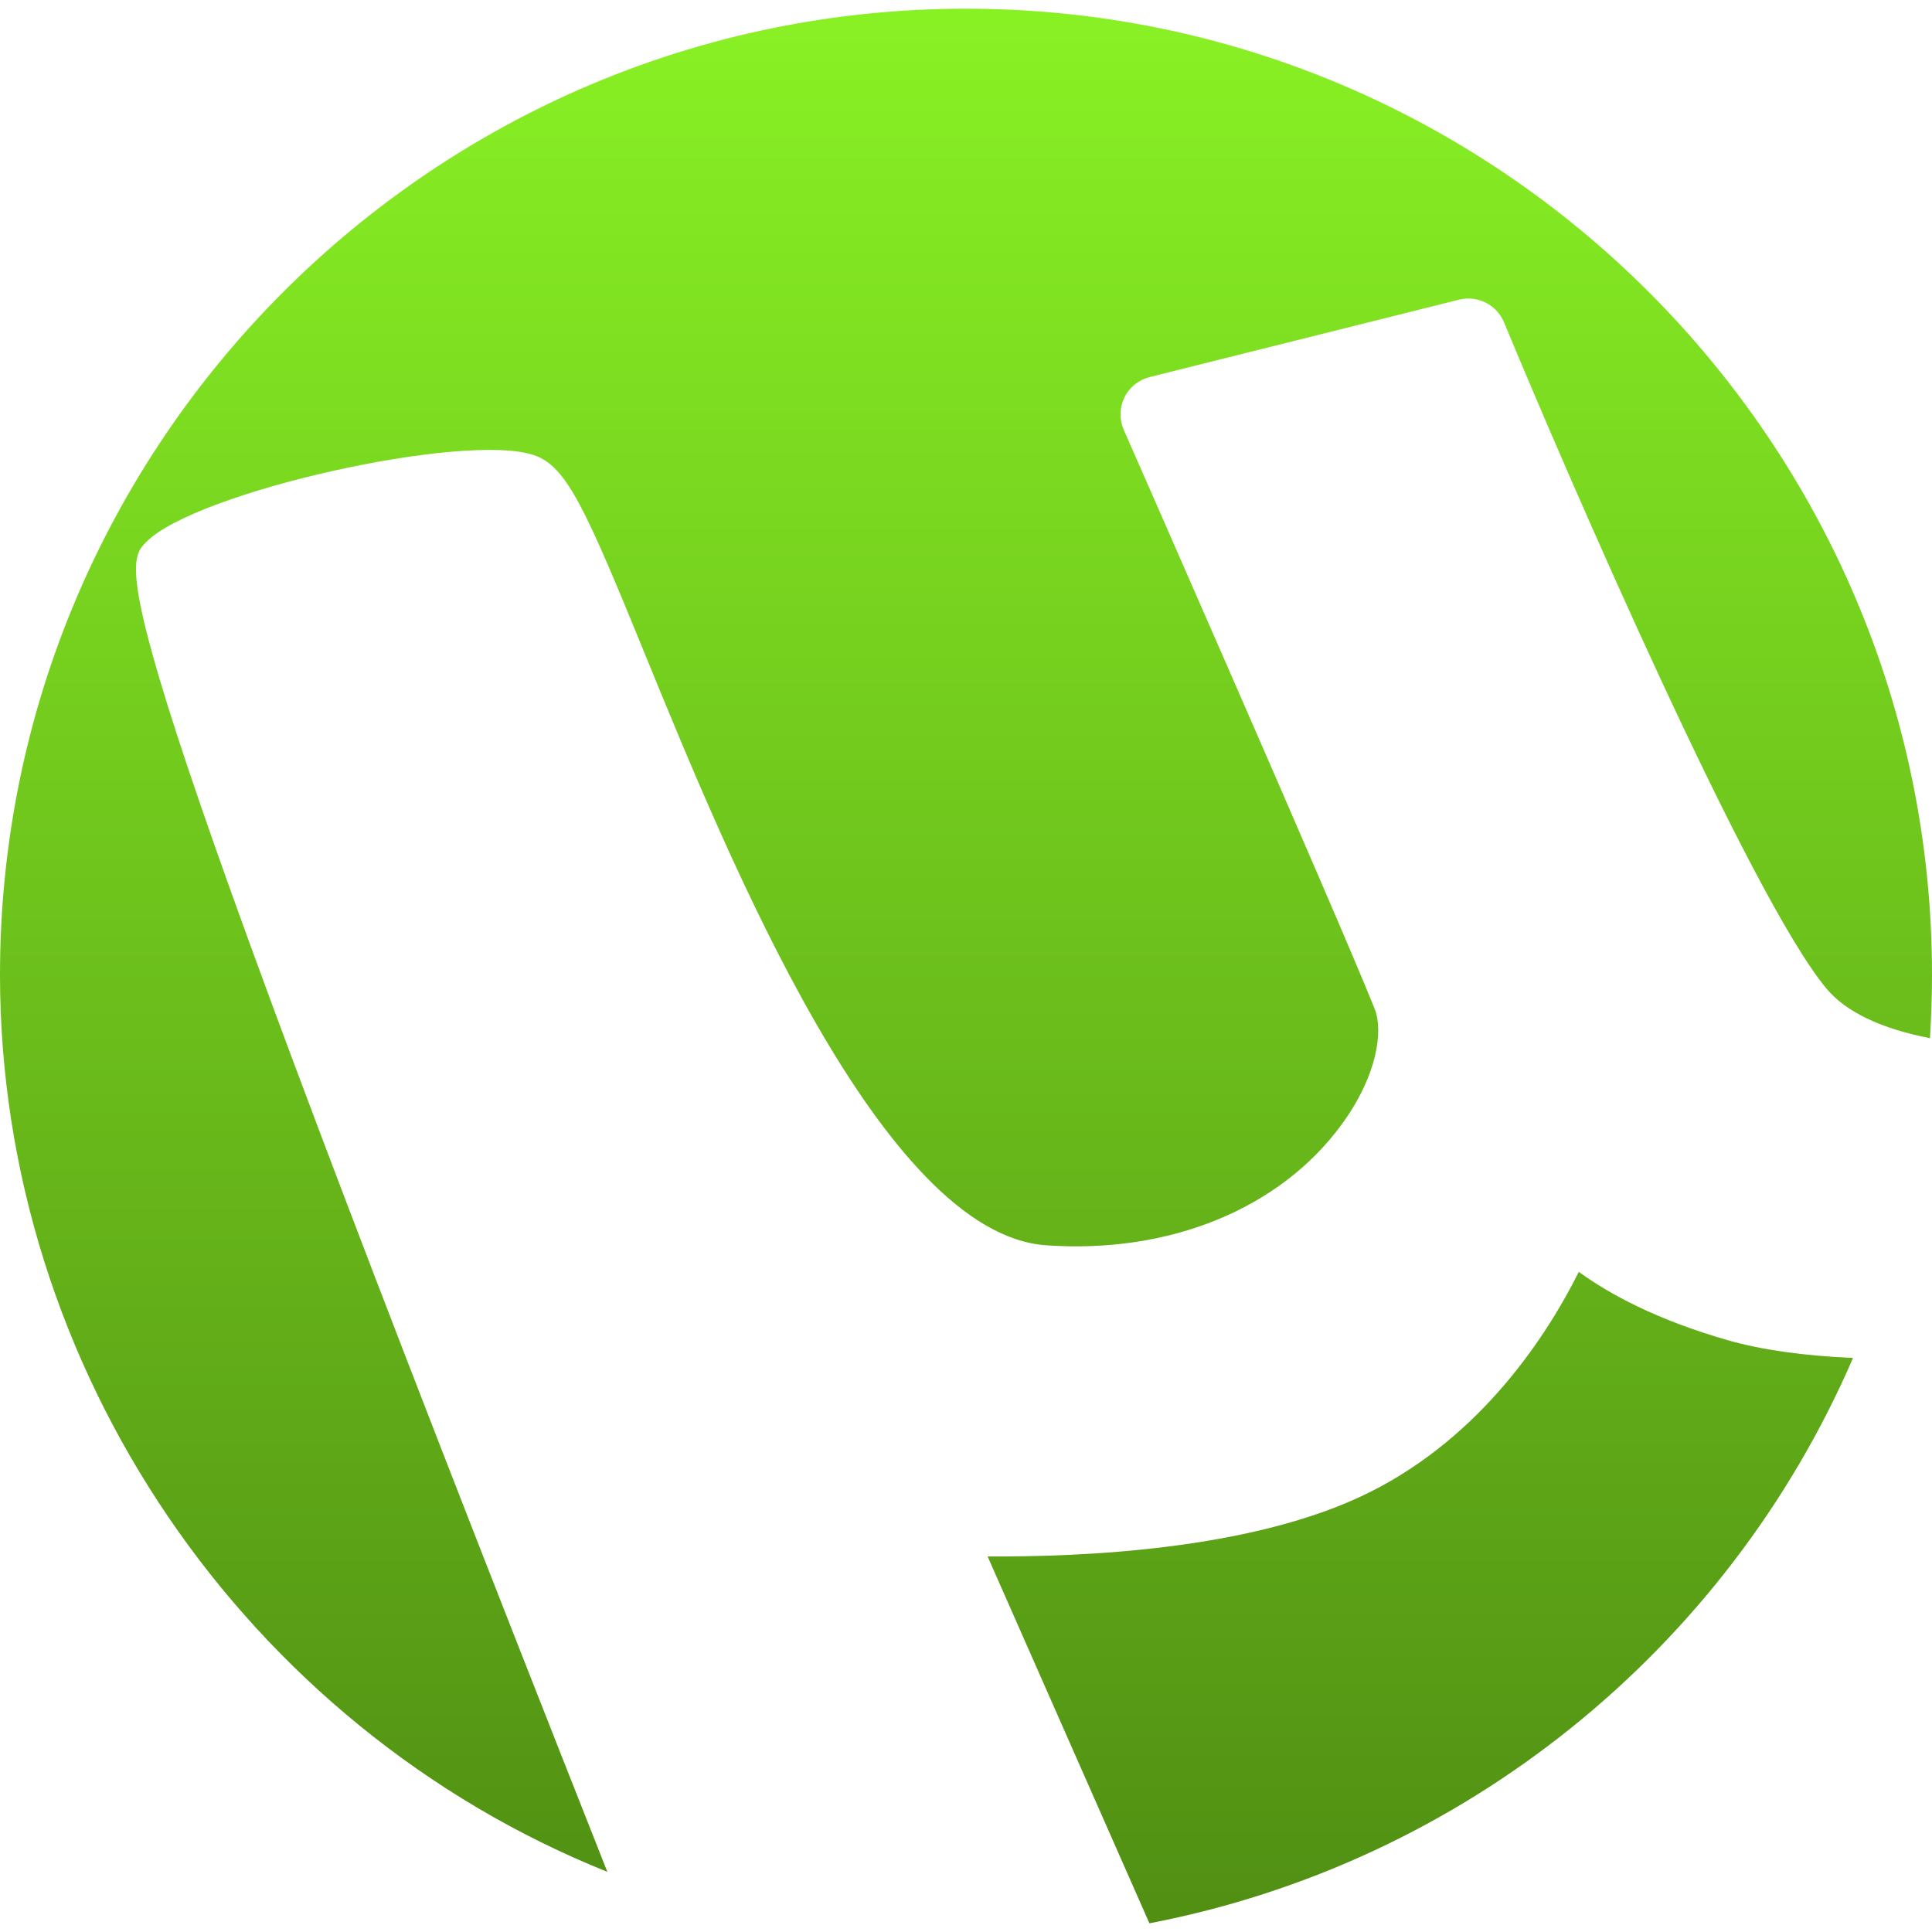 <svg xmlns="http://www.w3.org/2000/svg" width="16" height="16" version="1.1">
 <defs>
   <style id="current-color-scheme" type="text/css">
   .ColorScheme-Text { color: #e9ecf2; } .ColorScheme-Highlight { color:#5294e2; }
  </style>
  <linearGradient id="arrongin" x1="0%" x2="0%" y1="0%" y2="100%">
   <stop offset="0%" style="stop-color:#dd9b44; stop-opacity:1"/>
   <stop offset="100%" style="stop-color:#ad6c16; stop-opacity:1"/>
  </linearGradient>
  <linearGradient id="aurora" x1="0%" x2="0%" y1="0%" y2="100%">
   <stop offset="0%" style="stop-color:#09D4DF; stop-opacity:1"/>
   <stop offset="100%" style="stop-color:#9269F4; stop-opacity:1"/>
  </linearGradient>
  <linearGradient id="cyberneon" x1="0%" x2="0%" y1="0%" y2="100%">
    <stop offset="0" style="stop-color:#0abdc6; stop-opacity:1"/>
    <stop offset="1" style="stop-color:#ea00d9; stop-opacity:1"/>
  </linearGradient>
  <linearGradient id="fitdance" x1="0%" x2="0%" y1="0%" y2="100%">
   <stop offset="0%" style="stop-color:#1AD6AB; stop-opacity:1"/>
   <stop offset="100%" style="stop-color:#329DB6; stop-opacity:1"/>
  </linearGradient>
  <linearGradient id="oomox" x1="0%" x2="0%" y1="0%" y2="100%">
   <stop offset="0%" style="stop-color:#89f224; stop-opacity:1"/>
   <stop offset="100%" style="stop-color:#508e13; stop-opacity:1"/>
  </linearGradient>
  <linearGradient id="rainblue" x1="0%" x2="0%" y1="0%" y2="100%">
   <stop offset="0%" style="stop-color:#00F260; stop-opacity:1"/>
   <stop offset="100%" style="stop-color:#0575E6; stop-opacity:1"/>
  </linearGradient>
  <linearGradient id="sunrise" x1="0%" x2="0%" y1="0%" y2="100%">
   <stop offset="0%" style="stop-color: #FF8501; stop-opacity:1"/>
   <stop offset="100%" style="stop-color: #FFCB01; stop-opacity:1"/>
  </linearGradient>
  <linearGradient id="telinkrin" x1="0%" x2="0%" y1="0%" y2="100%">
   <stop offset="0%" style="stop-color: #b2ced6; stop-opacity:1"/>
   <stop offset="100%" style="stop-color: #6da5b7; stop-opacity:1"/>
  </linearGradient>
  <linearGradient id="60spsycho" x1="0%" x2="0%" y1="0%" y2="100%">
   <stop offset="0%" style="stop-color: #df5940; stop-opacity:1"/>
   <stop offset="25%" style="stop-color: #d8d15f; stop-opacity:1"/>
   <stop offset="50%" style="stop-color: #e9882a; stop-opacity:1"/>
   <stop offset="100%" style="stop-color: #279362; stop-opacity:1"/>
  </linearGradient>
  <linearGradient id="90ssummer" x1="0%" x2="0%" y1="0%" y2="100%">
   <stop offset="0%" style="stop-color: #f618c7; stop-opacity:1"/>
   <stop offset="20%" style="stop-color: #94ffab; stop-opacity:1"/>
   <stop offset="50%" style="stop-color: #fbfd54; stop-opacity:1"/>
   <stop offset="100%" style="stop-color: #0f83ae; stop-opacity:1"/>
  </linearGradient>
 </defs>
 <path fill="url(#oomox)" class="ColorScheme-Text" fill-rule="evenodd" d="M 9.519 15.928 L 8.179 12.89 C 8.942 12.894 10.377 12.841 11.343 12.358 C 12.278 11.891 12.817 11.049 13.075 10.533 C 13.325 10.715 13.718 10.93 14.312 11.1 C 14.589 11.179 14.935 11.228 15.346 11.246 C 14.298 13.669 12.115 15.429 9.519 15.928 L 9.519 15.928 Z M 15.983 8.598 C 15.579 8.519 15.286 8.38 15.126 8.187 C 14.495 7.431 12.985 3.948 12.456 2.67 C 12.395 2.523 12.236 2.443 12.082 2.482 L 9.523 3.122 C 9.431 3.145 9.354 3.206 9.312 3.291 C 9.271 3.376 9.269 3.474 9.307 3.561 C 9.325 3.601 11.068 7.565 11.383 8.351 C 11.459 8.54 11.404 8.911 11.112 9.311 C 10.601 10.011 9.686 10.385 8.663 10.313 C 7.302 10.216 6.033 7.109 5.351 5.441 C 4.851 4.216 4.694 3.86 4.421 3.769 C 3.845 3.576 1.627 4.072 1.214 4.486 C 1.005 4.694 0.824 4.875 5.03 15.502 C 2.037 14.301 0 11.338 0 8.072 C 0 3.661 3.589 0.072 8 0.072 C 12.411 0.072 16 3.661 16 8.072 C 16 8.247 15.994 8.423 15.983 8.598 Z"/>
</svg>
